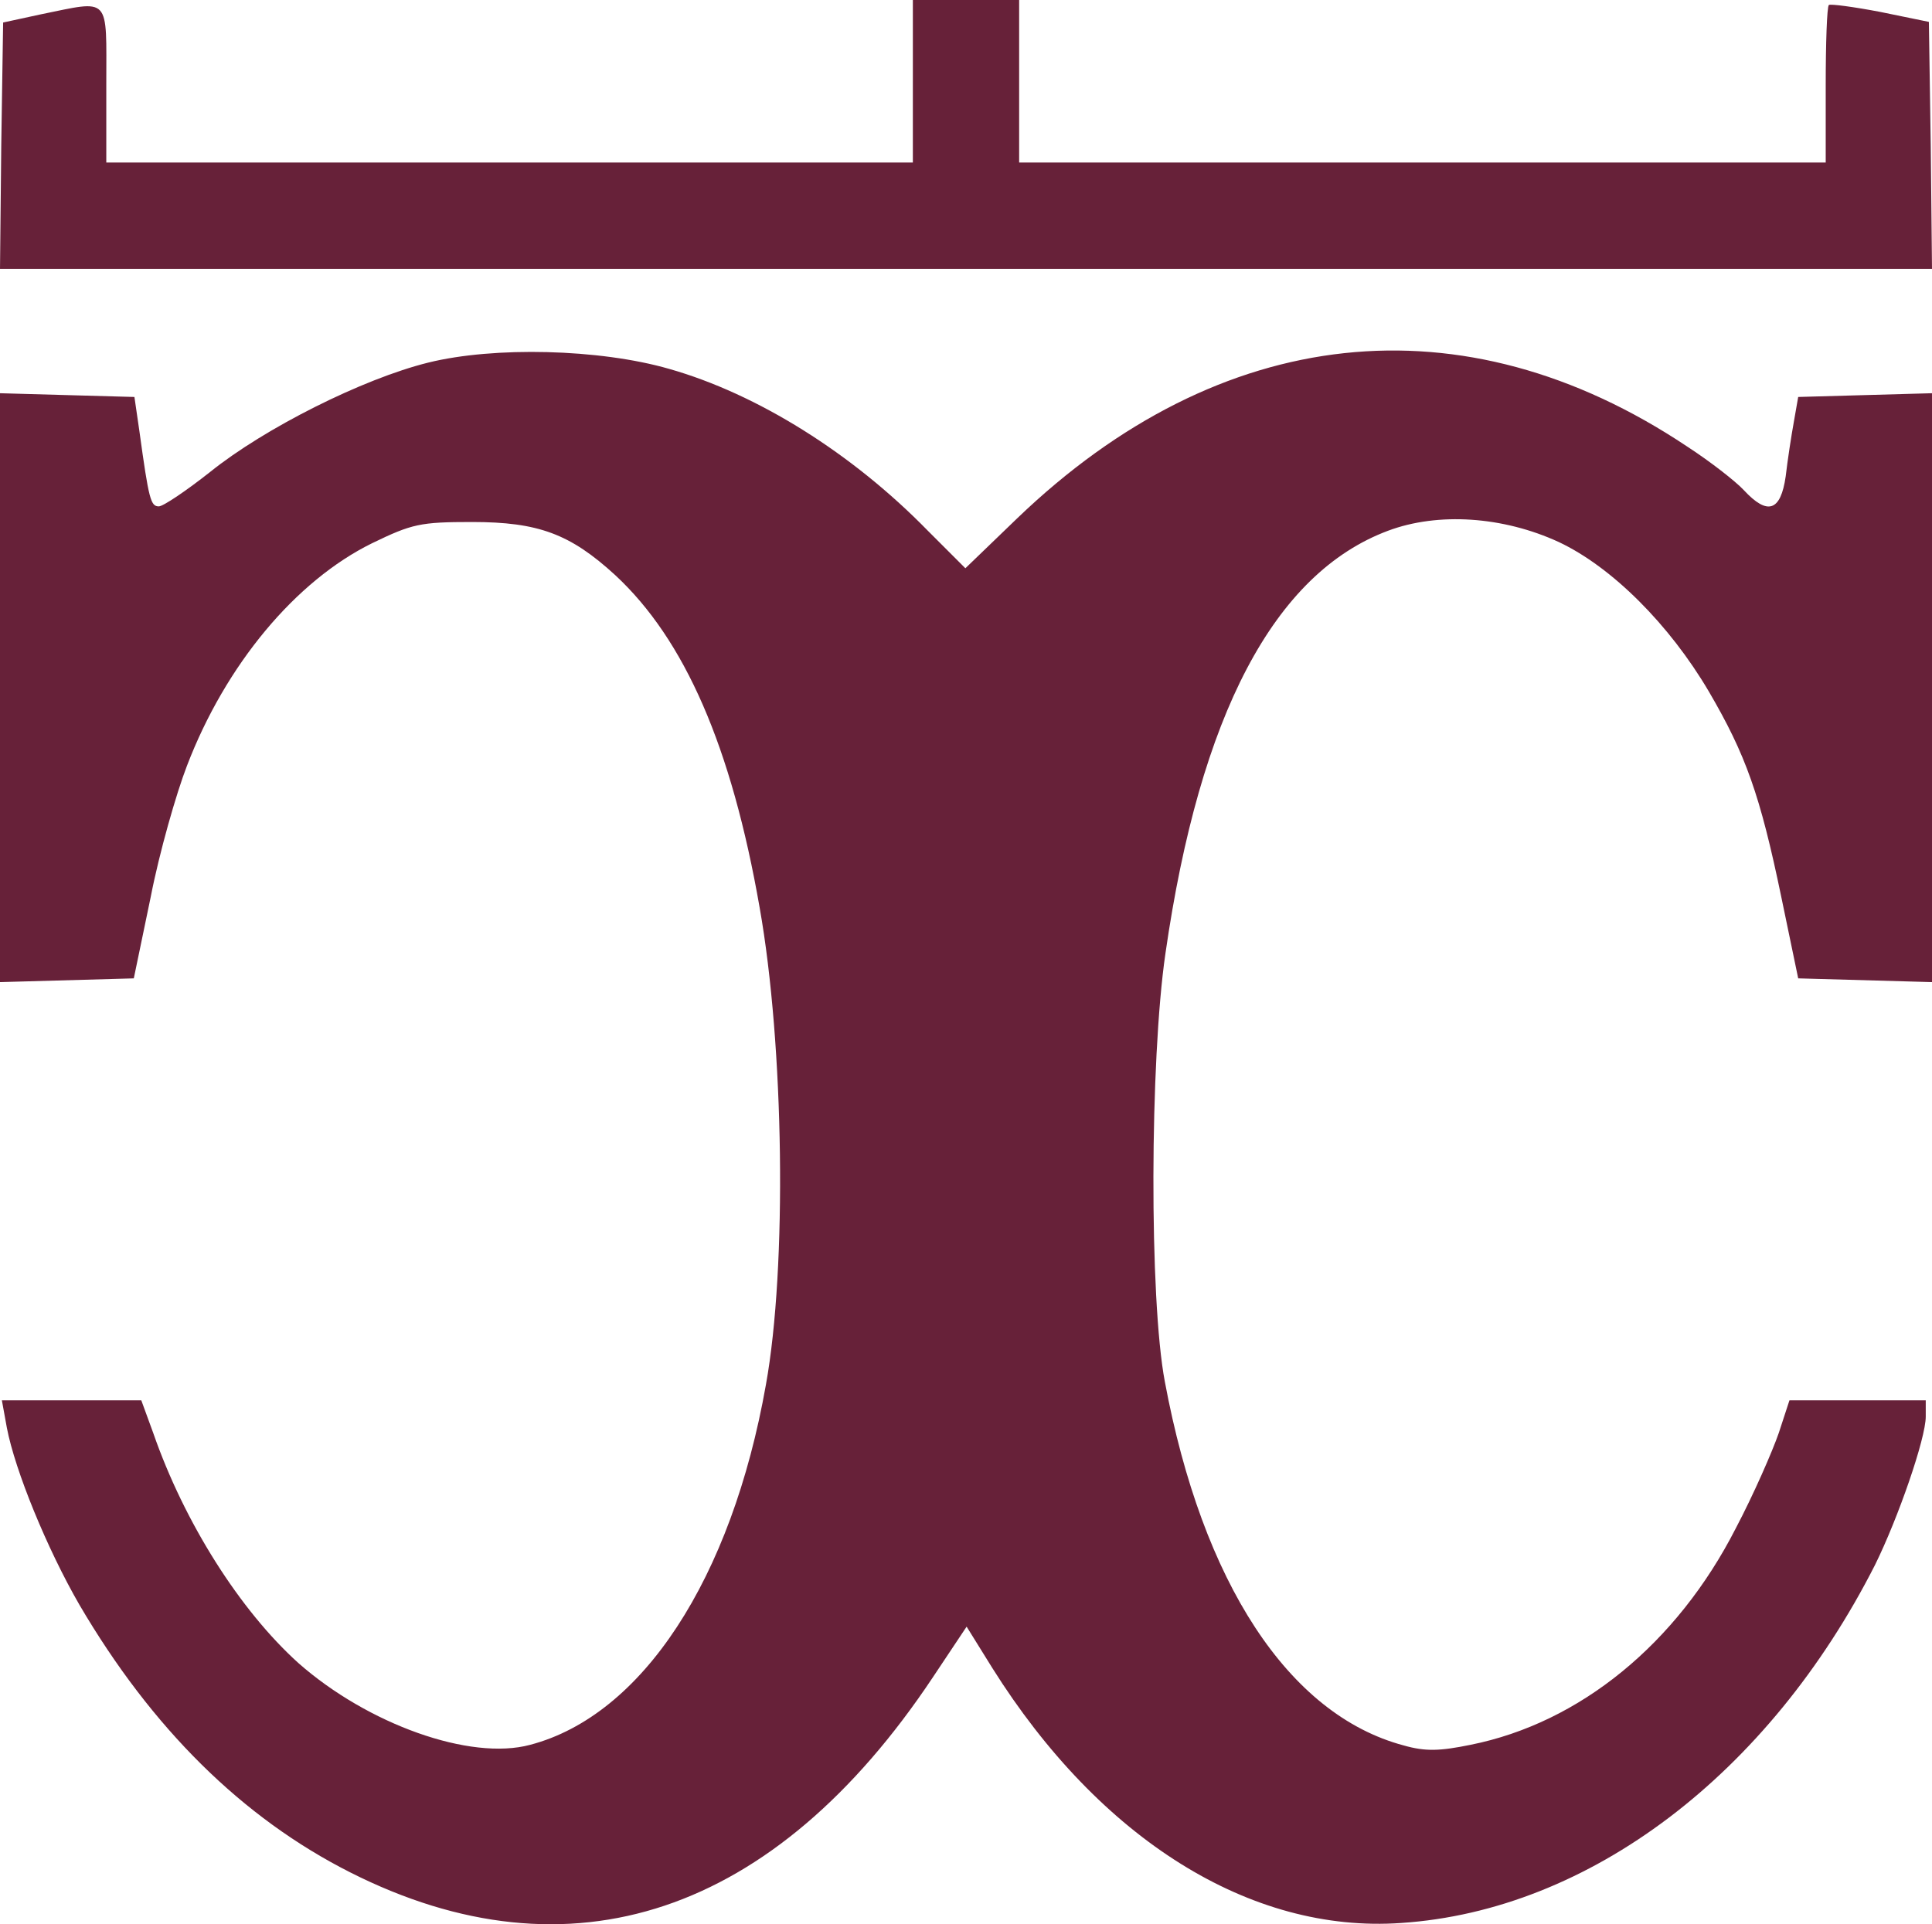 <svg xmlns="http://www.w3.org/2000/svg" version="1.0" preserveAspectRatio="xMidYMid meet" viewBox="93 100 309 307.8">

<g transform="translate(0,494) scale(0.1,-0.1)" fill="#672139" stroke="none">
<path d="M2390 3810 l0 -130 -645 0 -645 0 0 125 c0 143 8 135 -105 112 l-60 -13 -3 -197 -2 -197 1545 0 1545 0 -2 197 -3 198 -78 16 c-42 8 -79 13 -82 11 -3 -3 -5 -61 -5 -129 l0 -123 -645 0 -645 0 0 130 0 130 -85 0 -85 0 0 -130z"/>
<path d="M1615 3360 c-105 -26 -262 -105 -349 -175 -38 -30 -75 -55 -82 -55 -13 0 -16 11 -31 120 l-8 55 -108 3 -107 3 0 -471 0 -471 107 3 107 3 27 130 c14 72 41 166 58 210 62 162 174 296 296 356 64 31 77 34 160 34 106 0 157 -19 229 -85 111 -103 186 -274 231 -532 39 -220 44 -575 10 -763 -55 -311 -198 -529 -377 -576 -96 -26 -260 33 -371 131 -93 84 -182 224 -232 368 l-19 52 -112 0 -111 0 8 -44 c13 -68 64 -193 116 -283 116 -198 261 -341 433 -428 352 -178 679 -68 932 312 l54 81 41 -66 c172 -274 413 -425 654 -408 301 20 588 238 758 573 37 75 81 202 81 237 l0 26 -109 0 -109 0 -17 -52 c-10 -29 -40 -98 -69 -153 -94 -184 -249 -311 -424 -346 -49 -10 -72 -11 -107 -1 -184 49 -322 260 -382 582 -25 132 -24 514 1 685 55 382 174 608 356 676 80 30 184 23 273 -18 85 -40 177 -132 240 -239 59 -101 82 -165 116 -329 l27 -130 107 -3 107 -3 0 471 0 471 -107 -3 -107 -3 -7 -40 c-4 -22 -10 -61 -13 -87 -8 -56 -29 -63 -67 -22 -13 14 -54 46 -91 70 -358 239 -746 197 -1071 -115 l-83 -80 -60 60 c-121 124 -273 219 -414 259 -111 32 -280 36 -385 10z"/>
</g>
</svg>